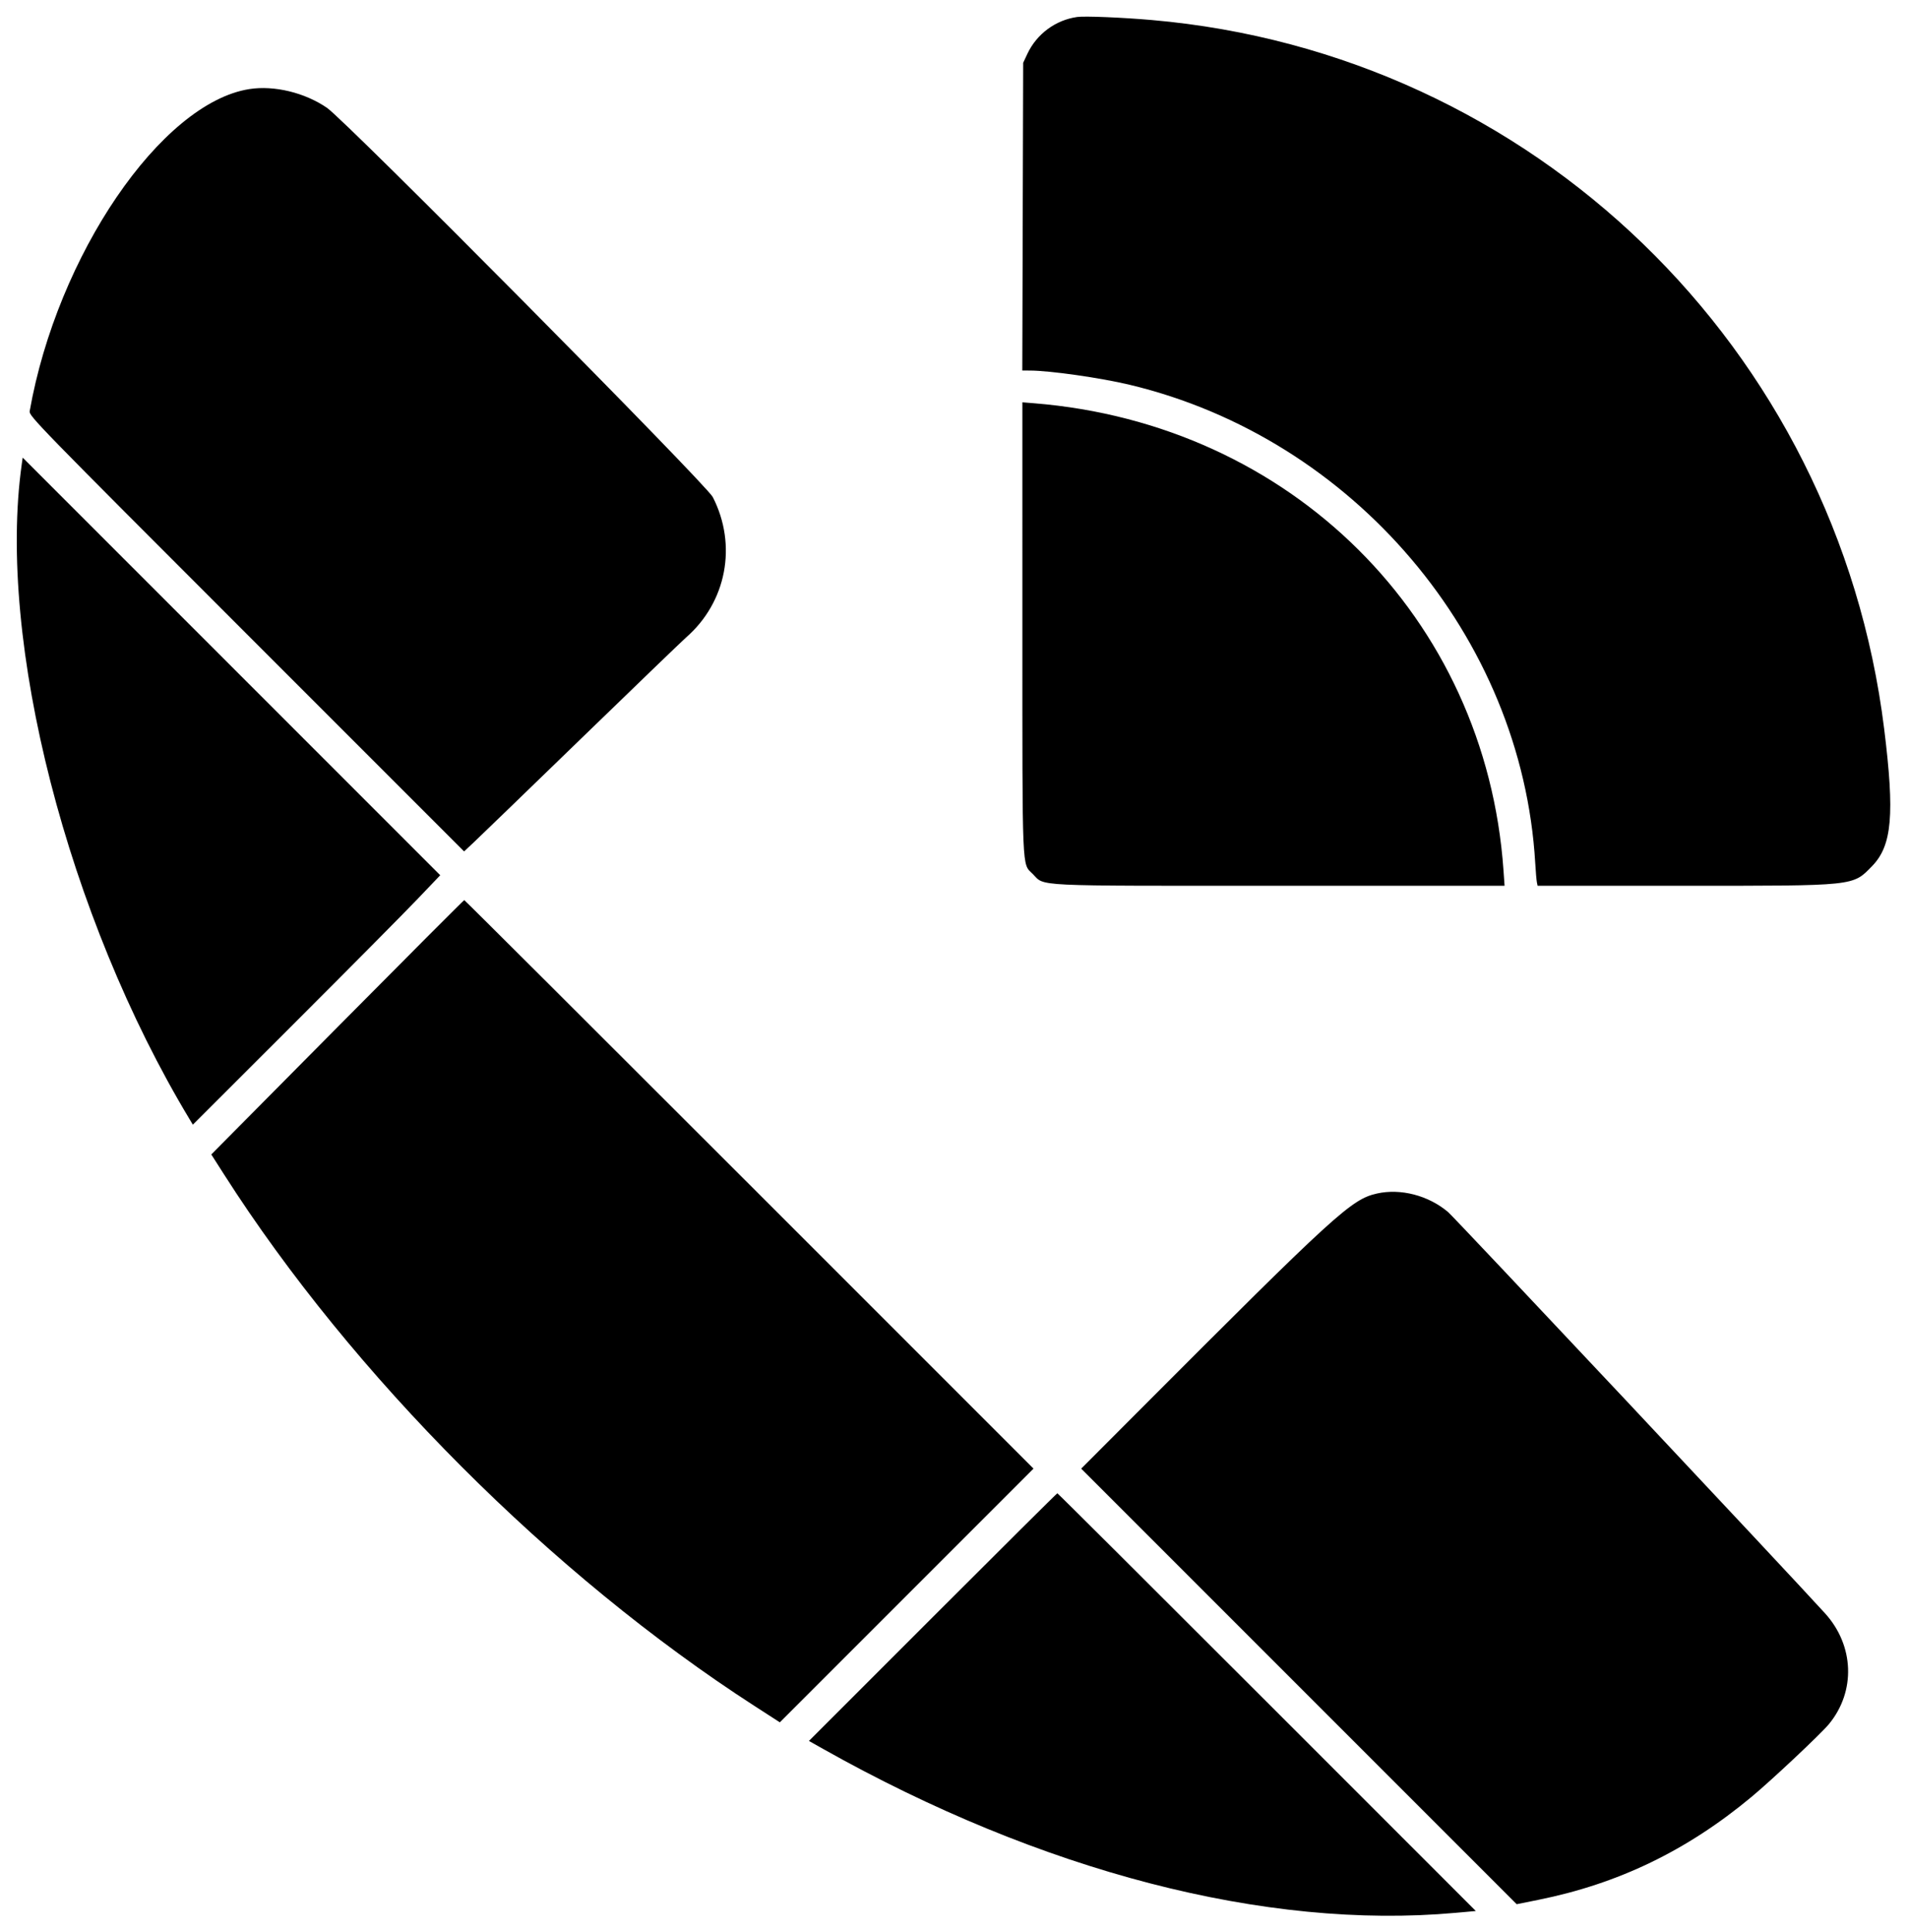 <svg xmlns="http://www.w3.org/2000/svg" width="400" height="405" viewBox="0, 0, 400,405"><g><path d="M225.833 3.559 C 221.291 4.195,217.335 7.121,215.378 11.293 L 214.500 13.167 214.409 45.417 L 214.317 77.667 215.909 77.670 C 220.114 77.678,230.692 79.186,236.818 80.650 C 283.728 91.861,319.059 133.490,321.846 180.833 C 321.954 182.667,322.110 184.504,322.194 184.917 L 322.346 185.667 352.961 185.667 C 389.206 185.667,388.360 185.755,392.462 181.553 C 396.659 177.255,397.232 170.759,395.001 152.758 C 385.102 72.872,321.359 11.181,241.500 4.201 C 235.325 3.661,227.420 3.337,225.833 3.559 M52.268 18.673 C 33.783 21.578,11.980 53.547,6.222 86.188 C 6.049 87.168,7.868 89.035,51.670 132.836 L 97.298 178.464 99.232 176.651 C 100.296 175.655,110.467 165.826,121.833 154.809 C 133.200 143.792,143.089 134.266,143.809 133.639 C 152.317 126.238,154.600 114.268,149.427 104.182 C 148.058 101.513,72.570 25.369,68.558 22.610 C 63.908 19.412,57.468 17.856,52.268 18.673 M214.335 131.748 C 214.337 183.740,214.218 180.902,216.494 183.178 C 219.155 185.840,215.545 185.667,268.440 185.667 L 315.425 185.667 315.197 182.417 C 311.485 129.465,270.636 88.846,216.750 84.523 L 214.333 84.329 214.335 131.748 M4.550 97.378 C -0.646 134.420,14.161 192.141,39.757 234.617 L 40.430 235.735 61.403 214.784 C 72.938 203.261,84.607 191.499,87.334 188.646 L 92.292 183.458 48.523 139.690 L 4.754 95.922 4.550 97.378 M70.724 215.324 L 44.296 241.982 47.017 246.241 C 73.840 288.235,115.701 330.167,158.160 357.573 L 163.487 361.011 190.077 334.423 L 216.667 307.834 157.084 248.251 C 124.313 215.479,97.422 188.667,97.326 188.667 C 97.229 188.667,85.258 200.663,70.724 215.324 M288.667 250.171 C 283.288 251.380,280.023 254.361,238.417 296.060 L 226.668 307.836 272.318 353.485 L 317.968 399.134 322.487 398.224 C 339.282 394.842,353.648 387.908,367.186 376.648 C 371.465 373.089,381.738 363.429,383.433 361.371 C 389.080 354.514,388.734 344.903,382.596 338.152 C 374.354 329.088,304.937 255.206,303.586 254.061 C 299.475 250.576,293.639 249.054,288.667 250.171 M195.543 338.957 L 169.588 364.913 172.544 366.576 C 218.322 392.326,265.360 404.521,305.113 400.946 L 309.393 400.561 265.614 356.781 C 241.535 332.701,221.759 313.000,221.666 313.000 C 221.574 313.000,209.819 324.681,195.543 338.957 " stroke="none" fill-rule="evenodd"></path></g></svg>